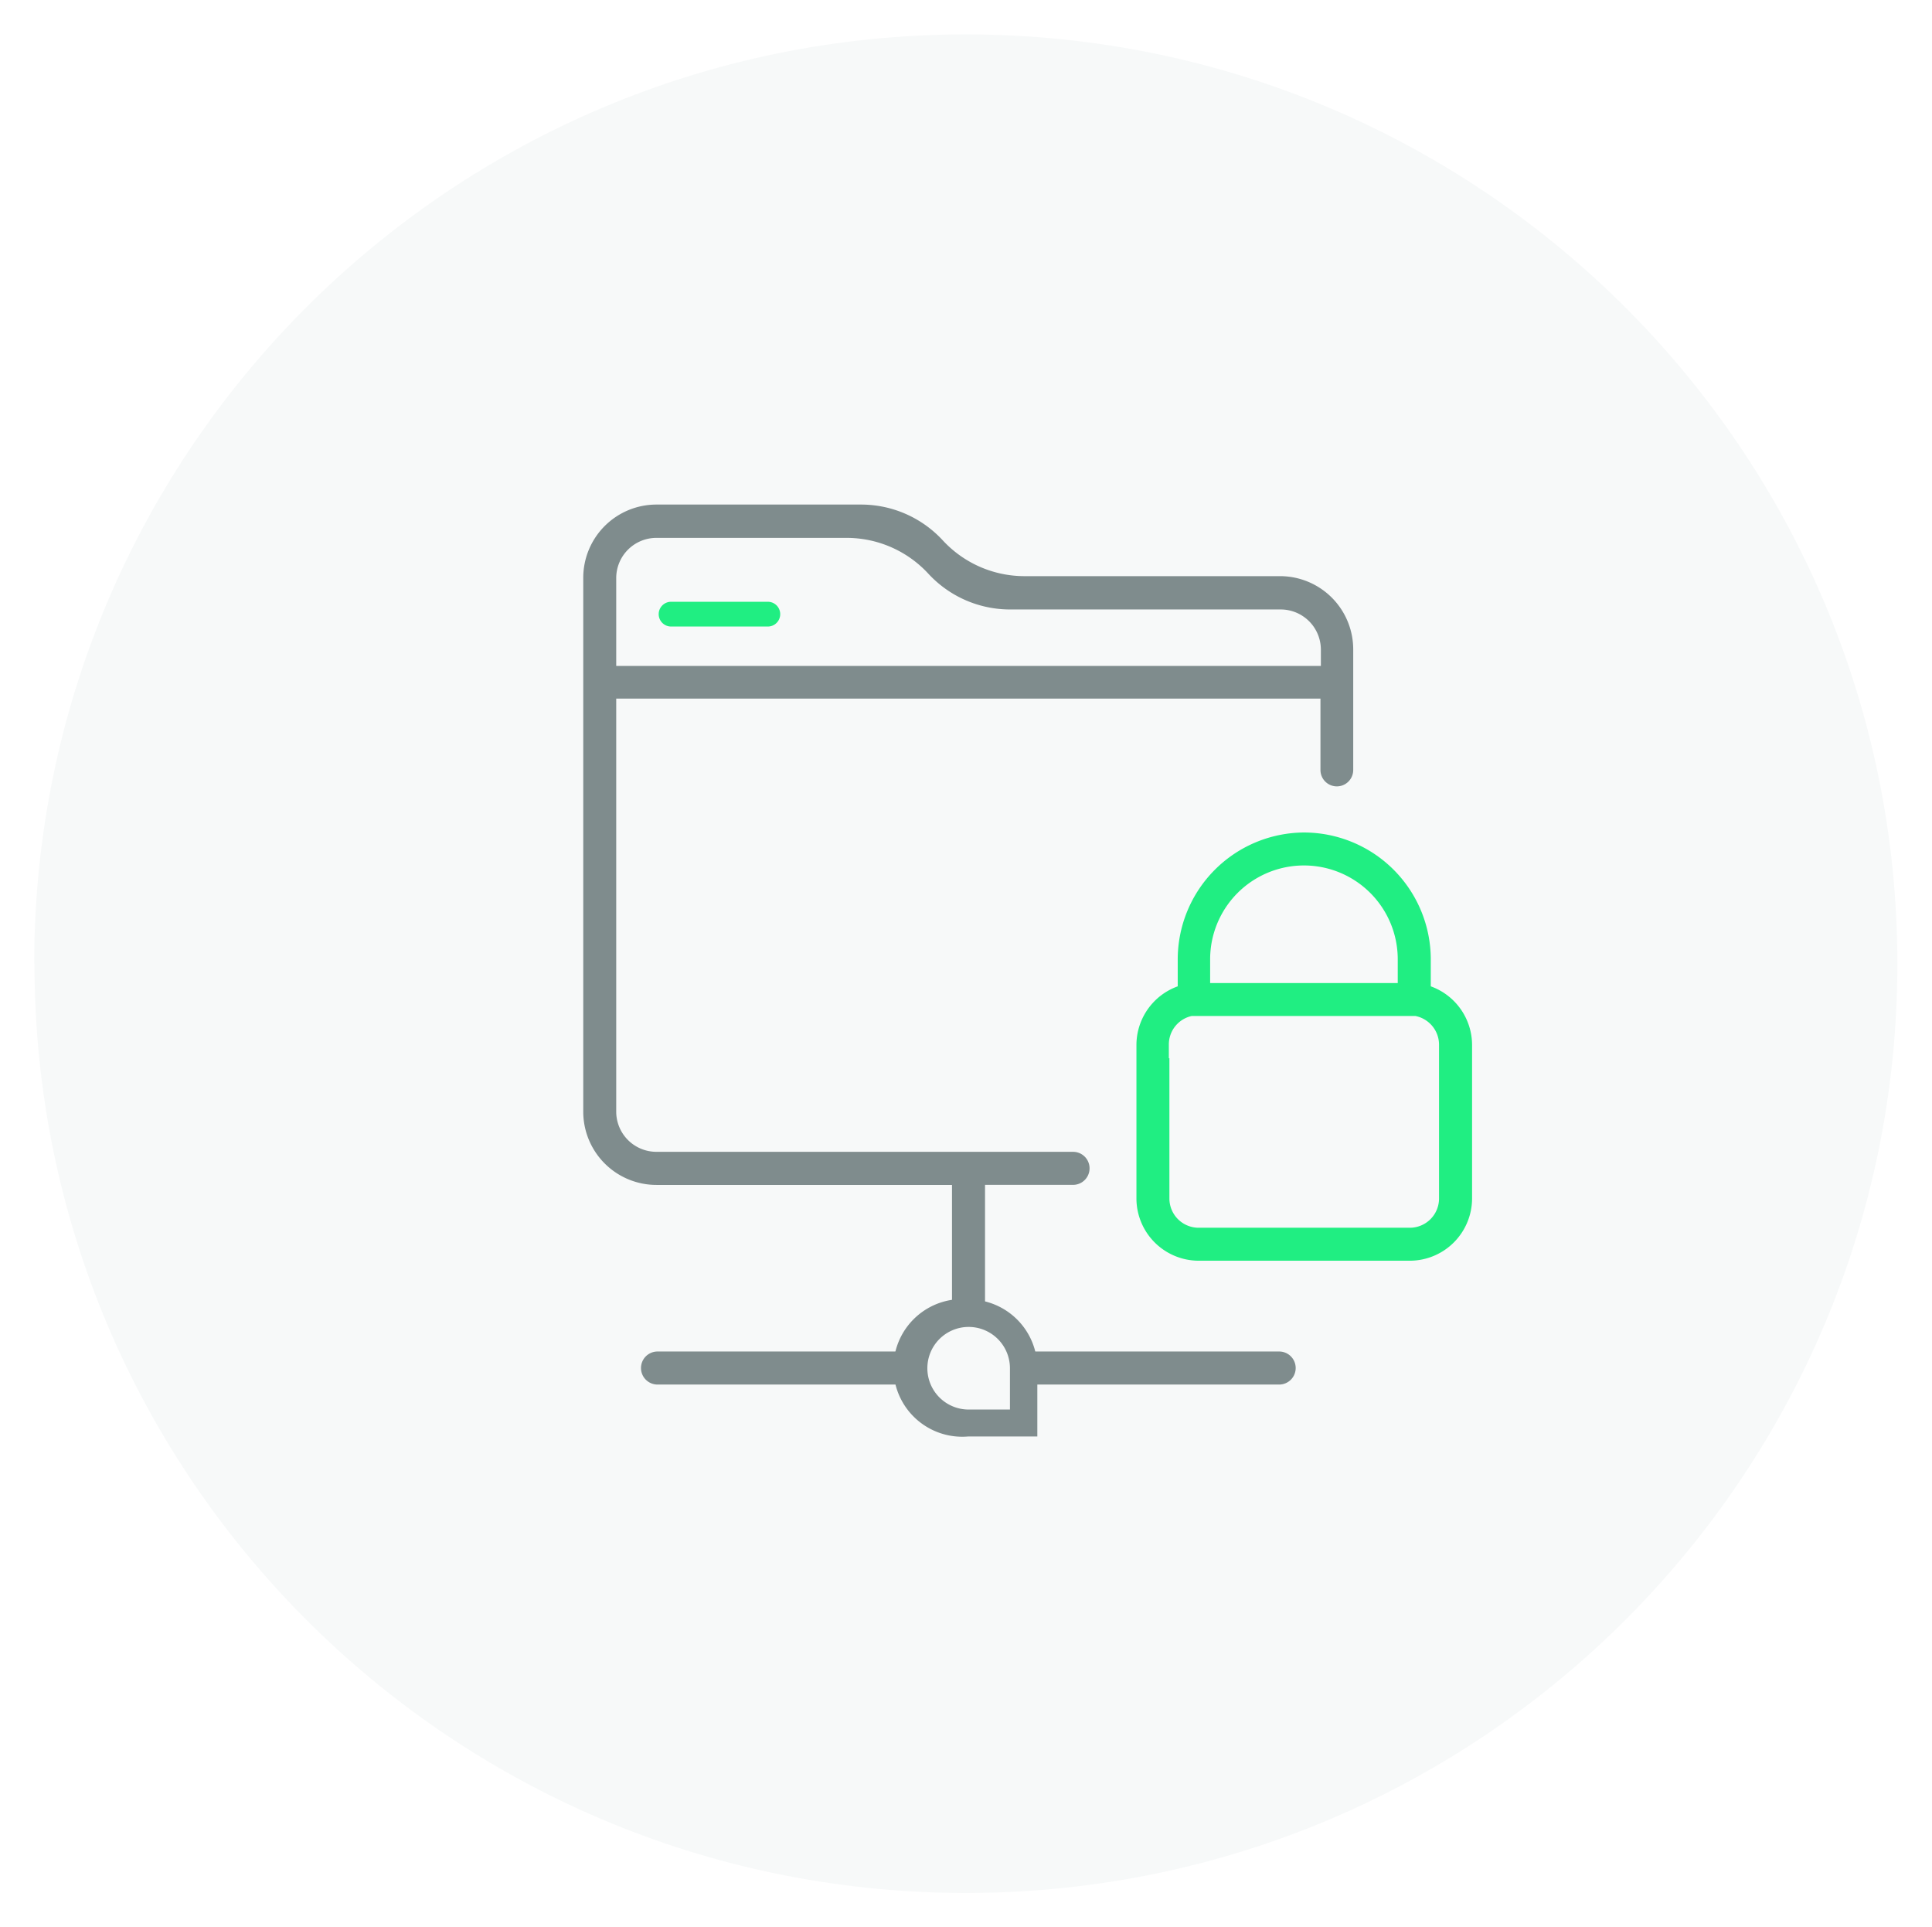 <svg id="Layer_2" data-name="Layer 2" xmlns="http://www.w3.org/2000/svg" xmlns:xlink="http://www.w3.org/1999/xlink" viewBox="0 0 280.73 280"><defs><style>.cls-1,.cls-6{fill:none;}.cls-2{clip-path:url(#clip-path);}.cls-3{fill:#f7f9f9;}.cls-4{fill:#7f8c8d;}.cls-5{fill:#20ee82;}.cls-6{stroke:#20ee82;stroke-linecap:round;stroke-miterlimit:10;stroke-width:3.6px;}</style><clipPath id="clip-path" transform="translate(-7059.13 -7059.5)"><path class="cls-1" d="M7064.14,7199.5c0,74.39,60.32,134.72,134.84,135h1c74.52-.28,134.85-60.61,134.85-135,0-74.56-60.6-135-135.37-135s-135.36,60.44-135.36,135"/></clipPath></defs><title>Page1_Circle_A_02</title><g class="cls-2"><rect class="cls-3" width="280.73" height="280"/></g><path class="cls-4" d="M7202.26,7249.32v-17.69h12.79a2.4,2.4,0,1,0,0-4.8h-60.54a5.84,5.84,0,0,1-5.84-5.84v-60H7251v10.37a2.38,2.38,0,0,0,2.35,2.38h0a2.38,2.38,0,0,0,2.41-2.37v-17.53a10.64,10.64,0,0,0-10.64-10.64H7208a16.17,16.17,0,0,1-11.88-5.2,16.16,16.16,0,0,0-11.88-5.2h-29.72a10.64,10.64,0,0,0-10.64,10.64V7221a10.64,10.64,0,0,0,10.64,10.64h42.94v17.49m11,11.51H7245a2.4,2.4,0,1,0,0-4.8H7208.7m-17.2,0h-36.83a2.4,2.4,0,1,0,0,4.8h36.63m-36.78-123h27.62a16.16,16.16,0,0,1,11.88,5.2,16.16,16.16,0,0,0,11.88,5.2h39.32a5.84,5.84,0,0,1,5.84,5.84v2.36H7148.67v-12.76a5.84,5.84,0,0,1,5.84-5.84" transform="translate(-7059.13 -7059.5)"/><path class="cls-5" d="M7248.69,7180.44a18.45,18.45,0,0,0-18.43,18.43v3.92a9.07,9.07,0,0,0-6,8.52v22.34a9.06,9.06,0,0,0,9,9h30.77a9.06,9.06,0,0,0,9-9V7211.3a9.07,9.07,0,0,0-6-8.51v-3.92a18.45,18.45,0,0,0-18.43-18.43m-19.63,32.81v-2a4.23,4.23,0,0,1,3.31-4.15l.22,0h32.31a4.26,4.26,0,0,1,3.42,4.17v22.34a4.25,4.25,0,0,1-4.25,4.25H7233.3a4.25,4.25,0,0,1-4.25-4.25v-20.39Zm33.26-10.94h-27.26v-3.45a13.63,13.63,0,0,1,27.26,0Z" transform="translate(-7059.13 -7059.5)"/><line class="cls-6" x1="97.51" y1="89.22" x2="111.57" y2="89.22"/><path class="cls-4" d="M7199.94,7248.27a10,10,0,1,0-.08,19.91h10v-9.83a10,10,0,0,0-9.88-10.08m5.9,10v6h-6a6,6,0,1,1,6-6" transform="translate(-7059.13 -7059.5)"/></svg>